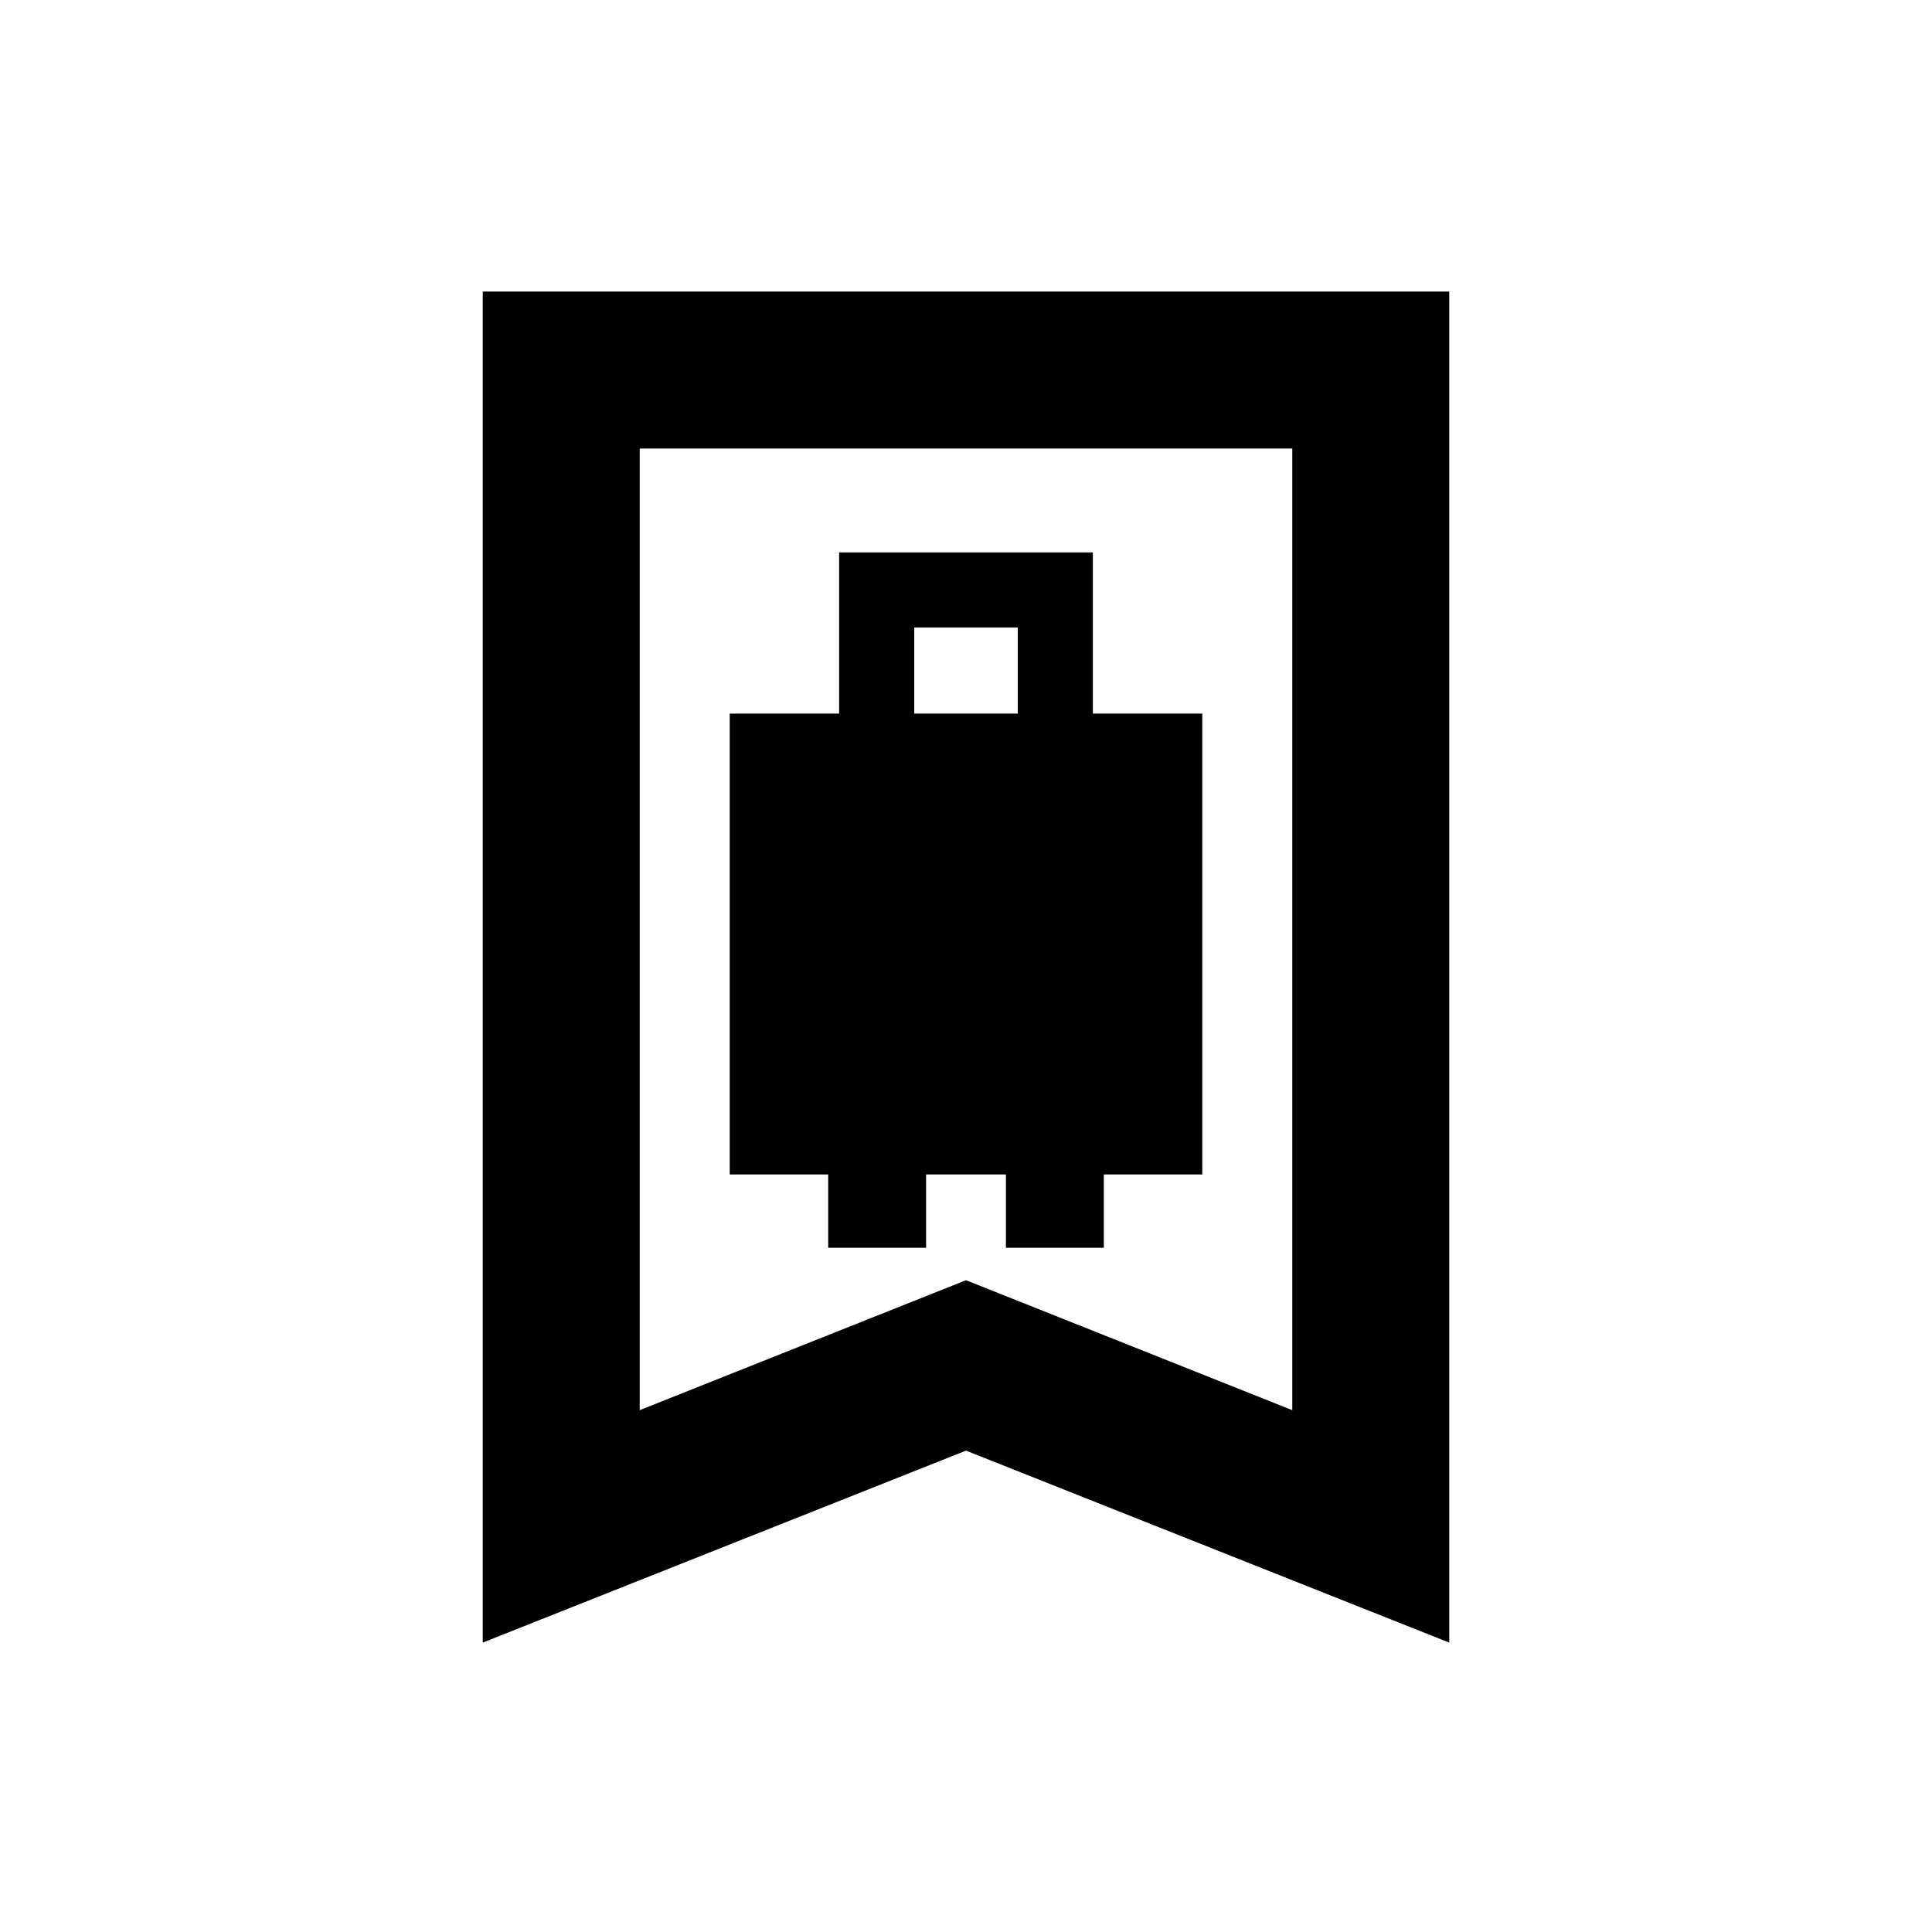 <svg xmlns="http://www.w3.org/2000/svg" height="20" viewBox="0 -960 960 960" width="20"><path d="M362.59-376.43h48.93V-340h48.65v-36.43h39.66V-340h48.65v-36.43h48.93v-228.98h-54.37v-80.11H416.96v80.11h-54.37v228.98Zm91.69-228.98v-42.79h51.44v42.79h-51.44ZM239.87-143.8v-671.33h480.26v671.33L480-239.19 239.87-143.8Zm78-115.5L480-323.87l162.13 64.57v-477.83H317.87v477.83Zm0-477.83h324.26-324.26Z"/></svg>